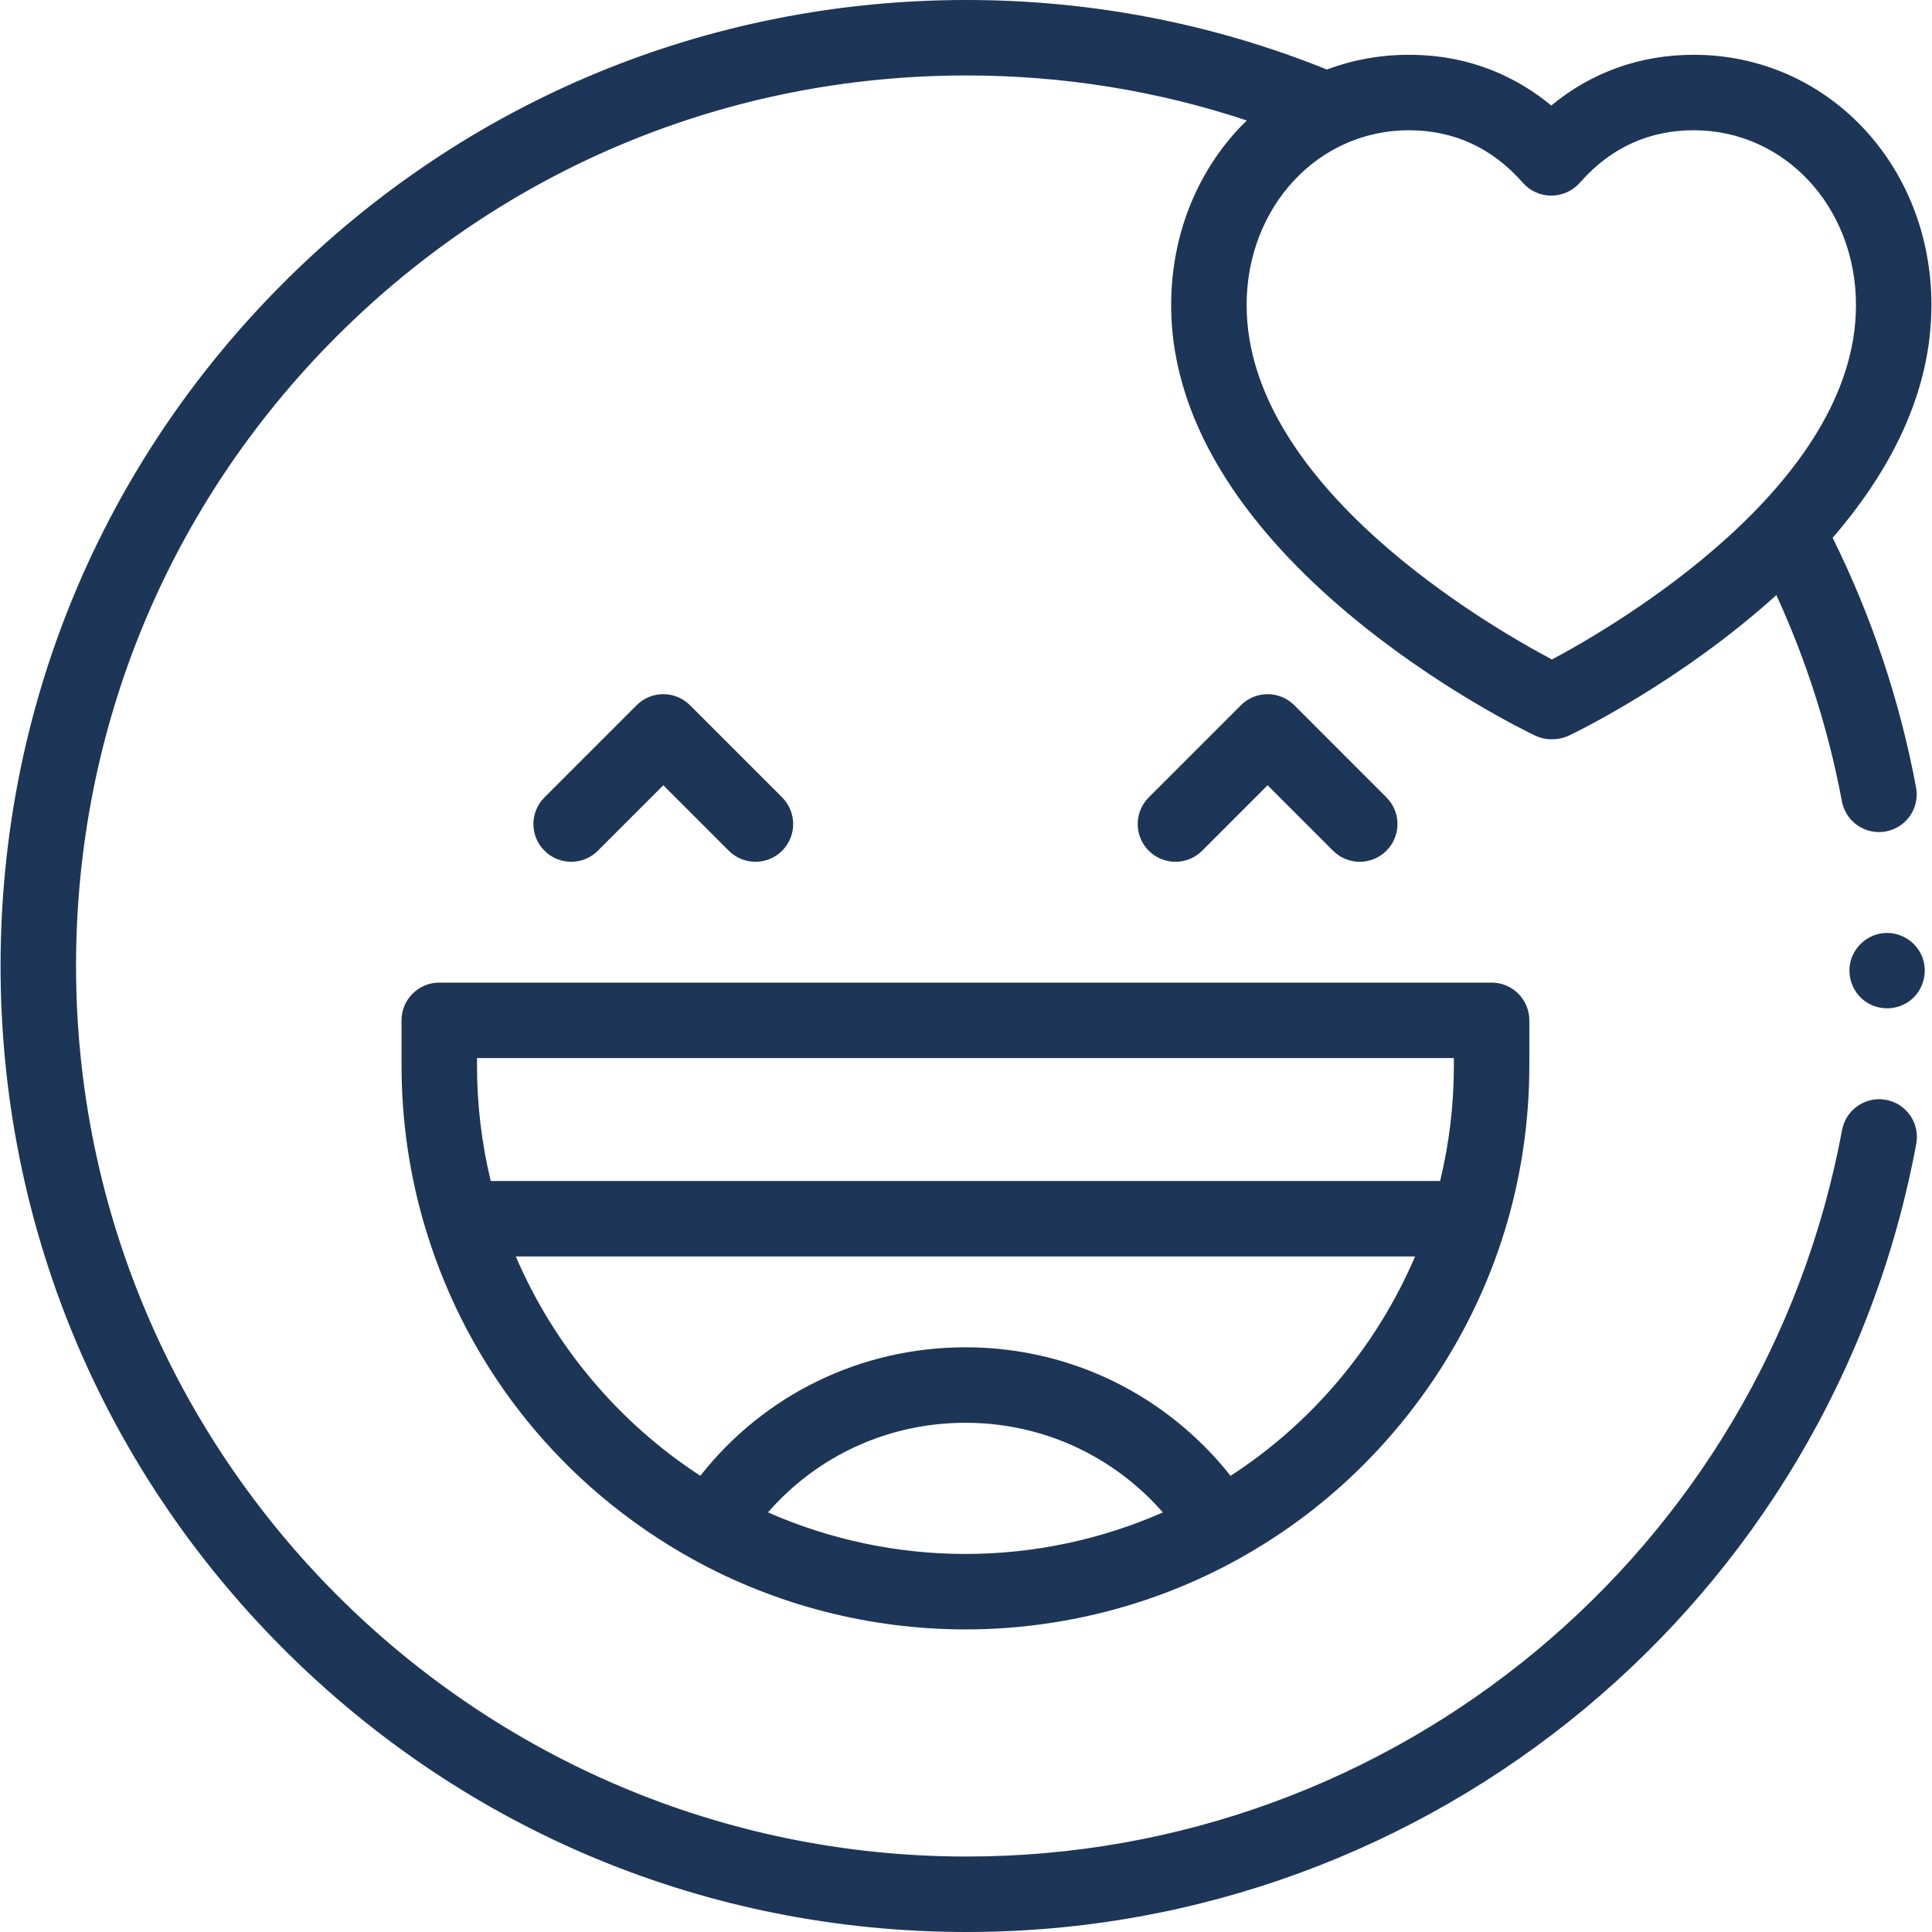 <svg width="100" height="100" viewBox="0 0 100 100" fill="none" xmlns="http://www.w3.org/2000/svg">
<g clip-path="url(#clip0)">
<path d="M97.622 56.928C96.563 56.731 95.542 57.43 95.345 58.491C91.293 80.28 72.24 96.094 50.038 96.094H50.034C24.618 96.091 3.938 75.412 3.936 49.995C3.934 37.683 8.728 26.109 17.433 17.404C26.137 8.699 37.709 3.906 50.02 3.906H50.025C55.007 3.907 59.873 4.689 64.532 6.235C62.113 8.587 60.619 11.971 60.619 15.791C60.619 28.957 78.687 37.707 79.456 38.073C79.719 38.198 80.005 38.263 80.296 38.263C80.315 38.263 80.335 38.263 80.355 38.262L80.433 38.26C80.705 38.251 80.972 38.187 81.217 38.069C81.629 37.873 87.04 35.243 91.944 30.801C93.507 34.206 94.645 37.785 95.336 41.474C95.511 42.413 96.331 43.068 97.253 43.068C97.372 43.068 97.493 43.057 97.615 43.034C98.675 42.836 99.374 41.815 99.175 40.755C98.335 36.267 96.884 31.926 94.857 27.836C97.761 24.477 99.971 20.406 99.971 15.791C99.971 8.527 94.568 2.836 87.67 2.836C84.896 2.836 82.379 3.737 80.294 5.461C78.606 4.067 76.189 2.836 72.92 2.836C71.423 2.836 69.996 3.104 68.68 3.598C62.75 1.211 56.477 0.001 50.025 0H50.02C36.667 0 24.113 5.2 14.671 14.641C5.228 24.085 0.028 36.64 0.029 49.996C0.03 63.351 5.233 75.908 14.677 85.352C24.122 94.797 36.678 99.999 50.034 100H50.038C74.119 100 94.79 82.843 99.185 59.205C99.383 58.145 98.683 57.125 97.622 56.928V56.928ZM78.825 9.465C79.2 9.893 79.749 10.132 80.316 10.125C80.877 10.121 81.415 9.868 81.783 9.445C81.799 9.428 81.816 9.41 81.832 9.392C83.401 7.634 85.365 6.742 87.67 6.742C92.377 6.742 96.065 10.717 96.065 15.792C96.065 25.118 83.634 32.372 80.329 34.135C77.004 32.373 64.525 25.136 64.525 15.792C64.525 10.717 68.212 6.742 72.92 6.742C75.257 6.742 77.244 7.658 78.825 9.465V9.465Z" fill="#1D3557"/>
<path d="M99.481 49.494C99.161 48.727 98.368 48.233 97.537 48.294C96.726 48.352 96.026 48.926 95.801 49.706C95.576 50.487 95.878 51.358 96.541 51.829C97.199 52.297 98.089 52.31 98.762 51.865C99.532 51.356 99.828 50.343 99.481 49.494Z" fill="#1D3557"/>
<path d="M62.222 44.034L65.61 40.645L68.999 44.034C69.761 44.797 70.998 44.797 71.761 44.034C72.524 43.271 72.524 42.035 71.761 41.272L66.992 36.502C66.625 36.136 66.129 35.93 65.611 35.93C65.093 35.93 64.596 36.136 64.229 36.502L59.46 41.272C58.697 42.035 58.697 43.271 59.46 44.034C59.841 44.416 60.341 44.606 60.841 44.606C61.34 44.606 61.84 44.415 62.222 44.034V44.034Z" fill="#1D3557"/>
<path d="M30.944 44.034L34.333 40.645L37.721 44.034C38.103 44.415 38.603 44.606 39.102 44.606C39.602 44.606 40.102 44.415 40.483 44.034C41.246 43.271 41.246 42.035 40.483 41.272L35.714 36.502C34.951 35.739 33.714 35.739 32.952 36.502L28.182 41.272C27.419 42.034 27.419 43.271 28.182 44.034C28.945 44.797 30.181 44.797 30.944 44.034Z" fill="#1D3557"/>
<path d="M20.784 52.813V55.151C20.784 58.045 21.206 60.905 22.041 63.65C22.046 63.666 22.051 63.682 22.056 63.698C24.279 70.967 29.176 77.004 35.849 80.7C35.851 80.701 35.852 80.702 35.854 80.703C40.148 83.081 45.03 84.338 49.971 84.338C54.912 84.338 59.794 83.081 64.088 80.703C64.089 80.702 64.09 80.702 64.09 80.701C65.273 80.046 66.423 79.301 67.508 78.484C72.414 74.79 76.098 69.541 77.885 63.699C77.891 63.682 77.896 63.666 77.901 63.649C78.735 60.905 79.158 58.045 79.158 55.15V52.813C79.158 51.734 78.284 50.86 77.205 50.86H22.737C21.658 50.86 20.784 51.734 20.784 52.813V52.813ZM49.971 80.433C46.443 80.433 42.95 79.693 39.751 78.281C42.306 75.344 45.993 73.643 49.971 73.643C53.595 73.643 57.004 75.055 59.569 77.618C59.783 77.832 59.99 78.054 60.19 78.281C56.99 79.693 53.498 80.433 49.971 80.433V80.433ZM65.159 75.363C64.684 75.721 64.194 76.063 63.693 76.388C63.271 75.852 62.816 75.34 62.33 74.855C59.027 71.554 54.638 69.736 49.971 69.736C44.55 69.736 39.548 72.191 36.249 76.386C32.026 73.643 28.671 69.647 26.699 65.036H73.243C71.511 69.092 68.703 72.695 65.159 75.363V75.363ZM24.69 54.766H75.252V55.151C75.252 57.176 75.013 59.181 74.541 61.128H25.401C24.929 59.181 24.69 57.176 24.69 55.151V54.766Z" fill="#1D3557"/>
</g>
<defs>
<clipPath id="clip0">
<rect width="100" height="100" fill="white"/>
</clipPath>
</defs>
</svg>
